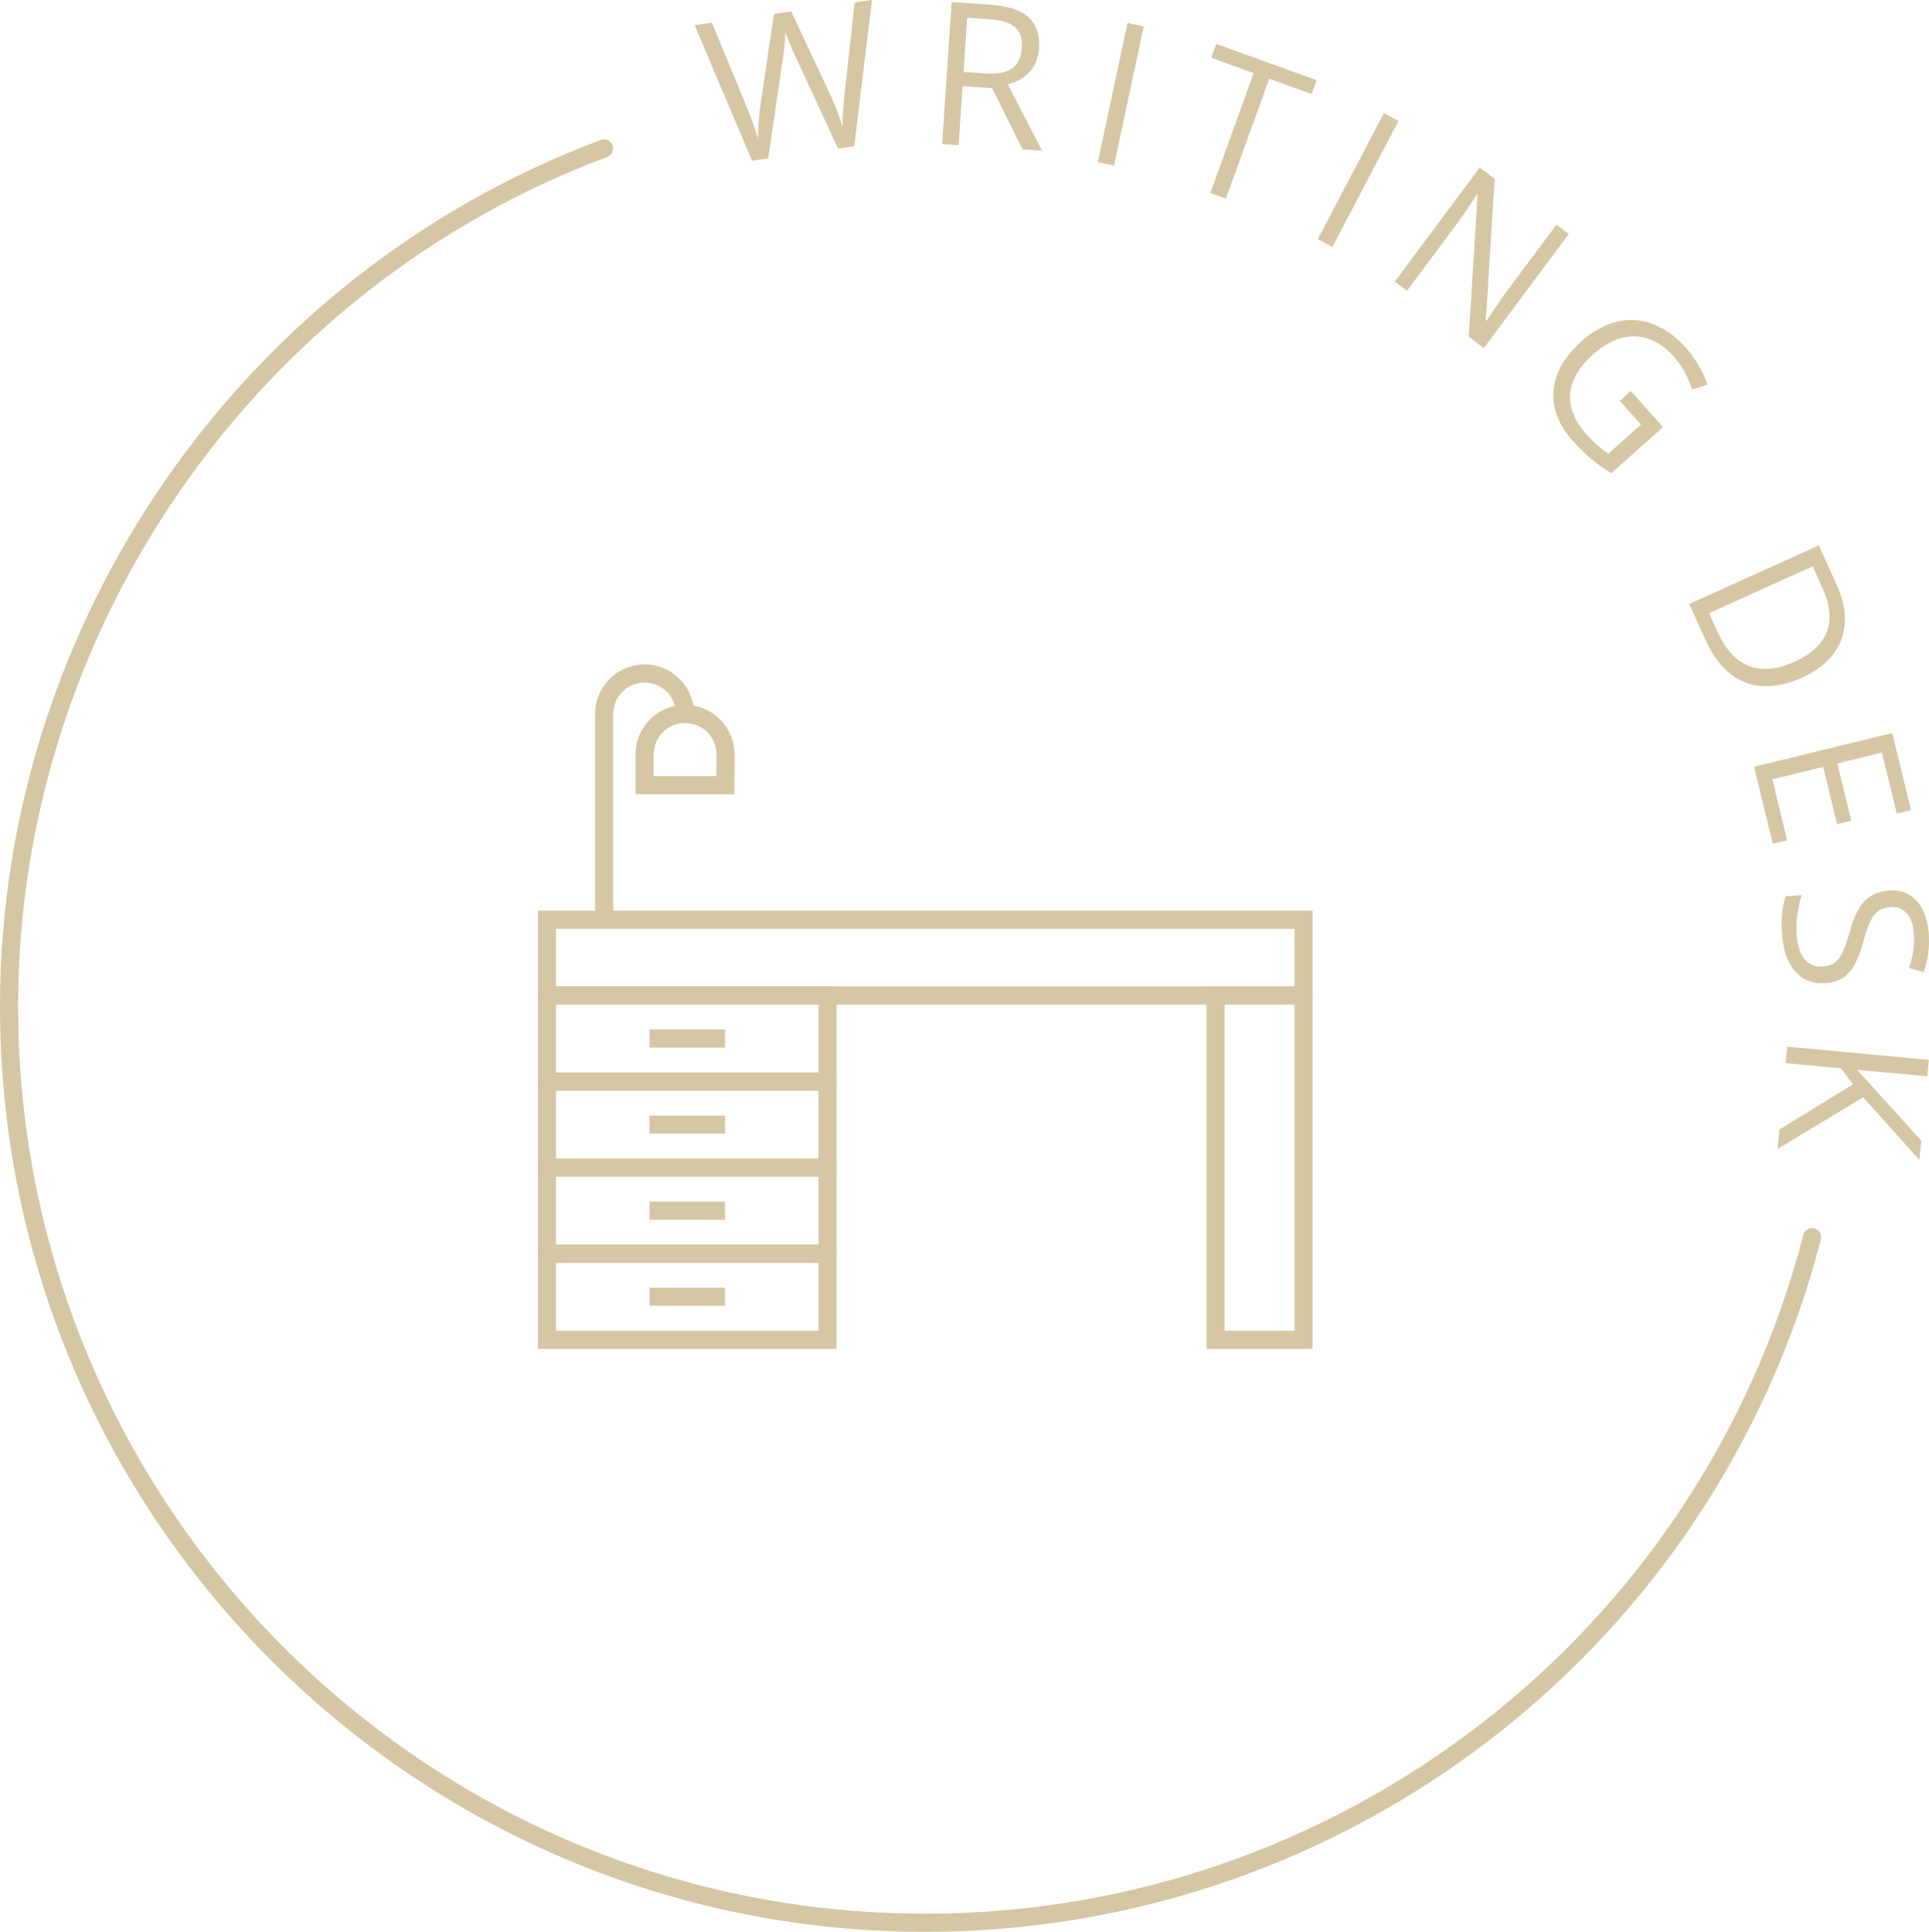 <?xml version="1.0" encoding="UTF-8"?>
<svg xmlns="http://www.w3.org/2000/svg" id="Ebene_2" data-name="Ebene 2" viewBox="0 0 106.473 106.634">
  <defs>
    <style>
      .cls-1 {
        fill: #d5c7a3;
      }
    </style>
  </defs>
  <g id="Ebene_2-2" data-name="Ebene 2">
    <g>
      <g>
        <path class="cls-1" d="M47.152,8.069l-.894,.127-2.306-4.984c-.107-.22-.231-.499-.373-.837-.143-.338-.22-.542-.233-.612-.012,.479-.063,1.009-.155,1.59l-.788,5.39-.894,.126-3.169-7.481,.957-.136,1.908,4.628c.266,.649,.476,1.242,.631,1.777,.004-.663,.057-1.317,.156-1.965l.725-4.925,.957-.136,2.138,4.563c.248,.525,.479,1.126,.694,1.801-.004-.513,.037-1.145,.122-1.895l.545-4.965,.957-.136-.979,8.069Z"></path>
        <path class="cls-1" d="M53.131,4.753l-.219,3.258-.911-.062L52.528,.114l2.149,.146c.961,.064,1.658,.296,2.093,.695,.435,.398,.626,.968,.576,1.707-.069,1.036-.642,1.701-1.717,1.995l1.891,3.664-1.077-.072-1.678-3.387-1.635-.109Zm.053-.782l1.249,.084c.643,.043,1.123-.053,1.44-.288s.493-.608,.527-1.119c.035-.519-.093-.901-.383-1.151-.29-.249-.772-.396-1.447-.441l-1.185-.08-.202,2.996Z"></path>
        <path class="cls-1" d="M60.596,8.948l1.638-7.681,.893,.19-1.638,7.68-.893-.189Z"></path>
        <path class="cls-1" d="M67.664,10.967l-.859-.311,2.394-6.622-2.339-.846,.275-.763,5.536,2.001-.275,.763-2.339-.846-2.393,6.623Z"></path>
        <path class="cls-1" d="M72.737,13.204l3.648-6.954,.809,.425-3.648,6.953-.809-.424Z"></path>
        <path class="cls-1" d="M81.903,19.212l-.836-.622,.492-7.849-.034-.025c-.416,.654-.816,1.24-1.201,1.757l-2.665,3.581-.677-.504,4.688-6.299,.827,.615-.484,7.821,.034,.025c.052-.082,.225-.341,.518-.776s.51-.742,.65-.918l2.69-3.615,.686,.51-4.688,6.299Z"></path>
        <path class="cls-1" d="M90.015,21.584l1.776,1.993-2.851,2.541c-.375-.223-.731-.471-1.067-.746-.337-.276-.693-.625-1.07-1.047-.791-.888-1.143-1.814-1.056-2.779s.606-1.871,1.558-2.72c.61-.543,1.253-.896,1.93-1.061,.676-.164,1.34-.124,1.992,.12,.651,.244,1.252,.675,1.803,1.292,.558,.626,.962,1.311,1.214,2.056l-.838,.271c-.247-.729-.589-1.339-1.024-1.828-.637-.714-1.346-1.081-2.128-1.104s-1.551,.303-2.305,.975c-.791,.705-1.219,1.434-1.283,2.185-.065,.75,.236,1.5,.903,2.248,.362,.406,.763,.762,1.202,1.066l1.804-1.608-1.169-1.312,.609-.543Z"></path>
        <path class="cls-1" d="M99.466,37.401c-1.182,.533-2.229,.62-3.144,.262-.915-.359-1.644-1.141-2.188-2.345l-.896-1.982,7.156-3.232,.99,2.192c.503,1.113,.585,2.117,.247,3.013-.339,.896-1.061,1.593-2.167,2.093Zm-.428-.868c.934-.422,1.531-.974,1.793-1.655,.262-.683,.184-1.485-.233-2.408l-.546-1.209-5.718,2.582,.458,1.013c.448,.992,1.029,1.628,1.742,1.907,.713,.278,1.548,.202,2.504-.229Z"></path>
        <path class="cls-1" d="M97.853,46.576l-1.038-4.253,7.629-1.861,1.038,4.252-.788,.192-.821-3.365-2.458,.6,.771,3.162-.782,.191-.771-3.162-2.808,.685,.821,3.366-.793,.193Z"></path>
        <path class="cls-1" d="M100.772,54.267c-.688,.053-1.245-.157-1.668-.628-.424-.471-.667-1.135-.731-1.992-.07-.928-.005-1.651,.197-2.169l.878-.066c-.111,.332-.192,.689-.242,1.074s-.061,.762-.033,1.134c.046,.606,.195,1.055,.449,1.345,.253,.29,.585,.419,.996,.389,.271-.021,.489-.092,.654-.214s.311-.316,.438-.582c.127-.267,.264-.668,.41-1.203,.206-.748,.476-1.291,.809-1.631,.334-.339,.788-.53,1.363-.573,.603-.046,1.101,.145,1.491,.571,.392,.427,.615,1.013,.672,1.759,.059,.779-.031,1.506-.268,2.181l-.813-.225c.223-.666,.311-1.305,.265-1.916-.036-.481-.168-.851-.396-1.106s-.525-.37-.893-.342c-.271,.021-.49,.087-.656,.2-.165,.112-.312,.293-.438,.542-.127,.248-.259,.623-.397,1.126-.23,.843-.502,1.432-.814,1.766s-.736,.521-1.272,.562Z"></path>
        <path class="cls-1" d="M98.114,63.418l.101-1.069,4.059-2.495-.651-.887-3.063-.286,.085-.909,7.818,.731-.085,.909-3.878-.363,3.546,3.909-.101,1.074-3.102-3.462-4.729,2.848Z"></path>
      </g>
      <path class="cls-1" d="M51.069,106.634C22.909,106.634,0,83.725,0,55.565,0,34.375,13.329,15.148,33.169,7.722c.257-.097,.547,.034,.644,.294,.097,.258-.035,.546-.294,.644C14.068,15.939,1,34.79,1,55.565c0,27.607,22.461,50.068,50.069,50.068,22.82,0,42.753-15.408,48.471-37.47,.069-.267,.339-.428,.609-.359,.268,.069,.429,.343,.359,.609-5.833,22.503-26.163,38.22-49.439,38.22Z"></path>
      <g>
        <path class="cls-1" d="M72.45,55.447H29.688v-5.177h42.762v5.177Zm-41.762-1h40.762v-3.177H30.688v3.177Z"></path>
        <path class="cls-1" d="M46.176,60.199H29.688v-5.752h16.487v5.752Zm-15.487-1h14.487v-3.752h-14.487v3.752Z"></path>
        <path class="cls-1" d="M46.176,64.952H29.688v-5.753h16.487v5.753Zm-15.487-1h14.487v-3.753h-14.487v3.753Z"></path>
        <path class="cls-1" d="M46.176,69.704H29.688v-5.752h16.487v5.752Zm-15.487-1h14.487v-3.752h-14.487v3.752Z"></path>
        <path class="cls-1" d="M46.176,74.456H29.688v-5.752h16.487v5.752Zm-15.487-1h14.487v-3.752h-14.487v3.752Z"></path>
        <path class="cls-1" d="M72.45,74.456h-5.855v-20.009h5.855v20.009Zm-4.855-1h3.855v-18.009h-3.855v18.009Z"></path>
        <rect class="cls-1" x="35.844" y="56.823" width="4.177" height="1"></rect>
        <rect class="cls-1" x="35.844" y="61.575" width="4.177" height="1"></rect>
        <rect class="cls-1" x="35.844" y="66.328" width="4.177" height="1"></rect>
        <rect class="cls-1" x="35.844" y="71.08" width="4.177" height="1"></rect>
        <path class="cls-1" d="M33.845,50.771h-1v-11.362c0-1.508,1.227-2.734,2.733-2.734s2.734,1.227,2.734,2.734h-1c0-.956-.778-1.734-1.734-1.734s-1.733,.778-1.733,1.734v11.362Z"></path>
        <path class="cls-1" d="M40.53,43.841h-5.452v-2.199c0-1.507,1.227-2.733,2.734-2.733s2.733,1.227,2.733,2.733l-.016,2.199Zm-4.452-1h3.46l.008-1.203c0-.952-.777-1.729-1.733-1.729s-1.734,.777-1.734,1.733v1.199Z"></path>
      </g>
    </g>
  </g>
</svg>

